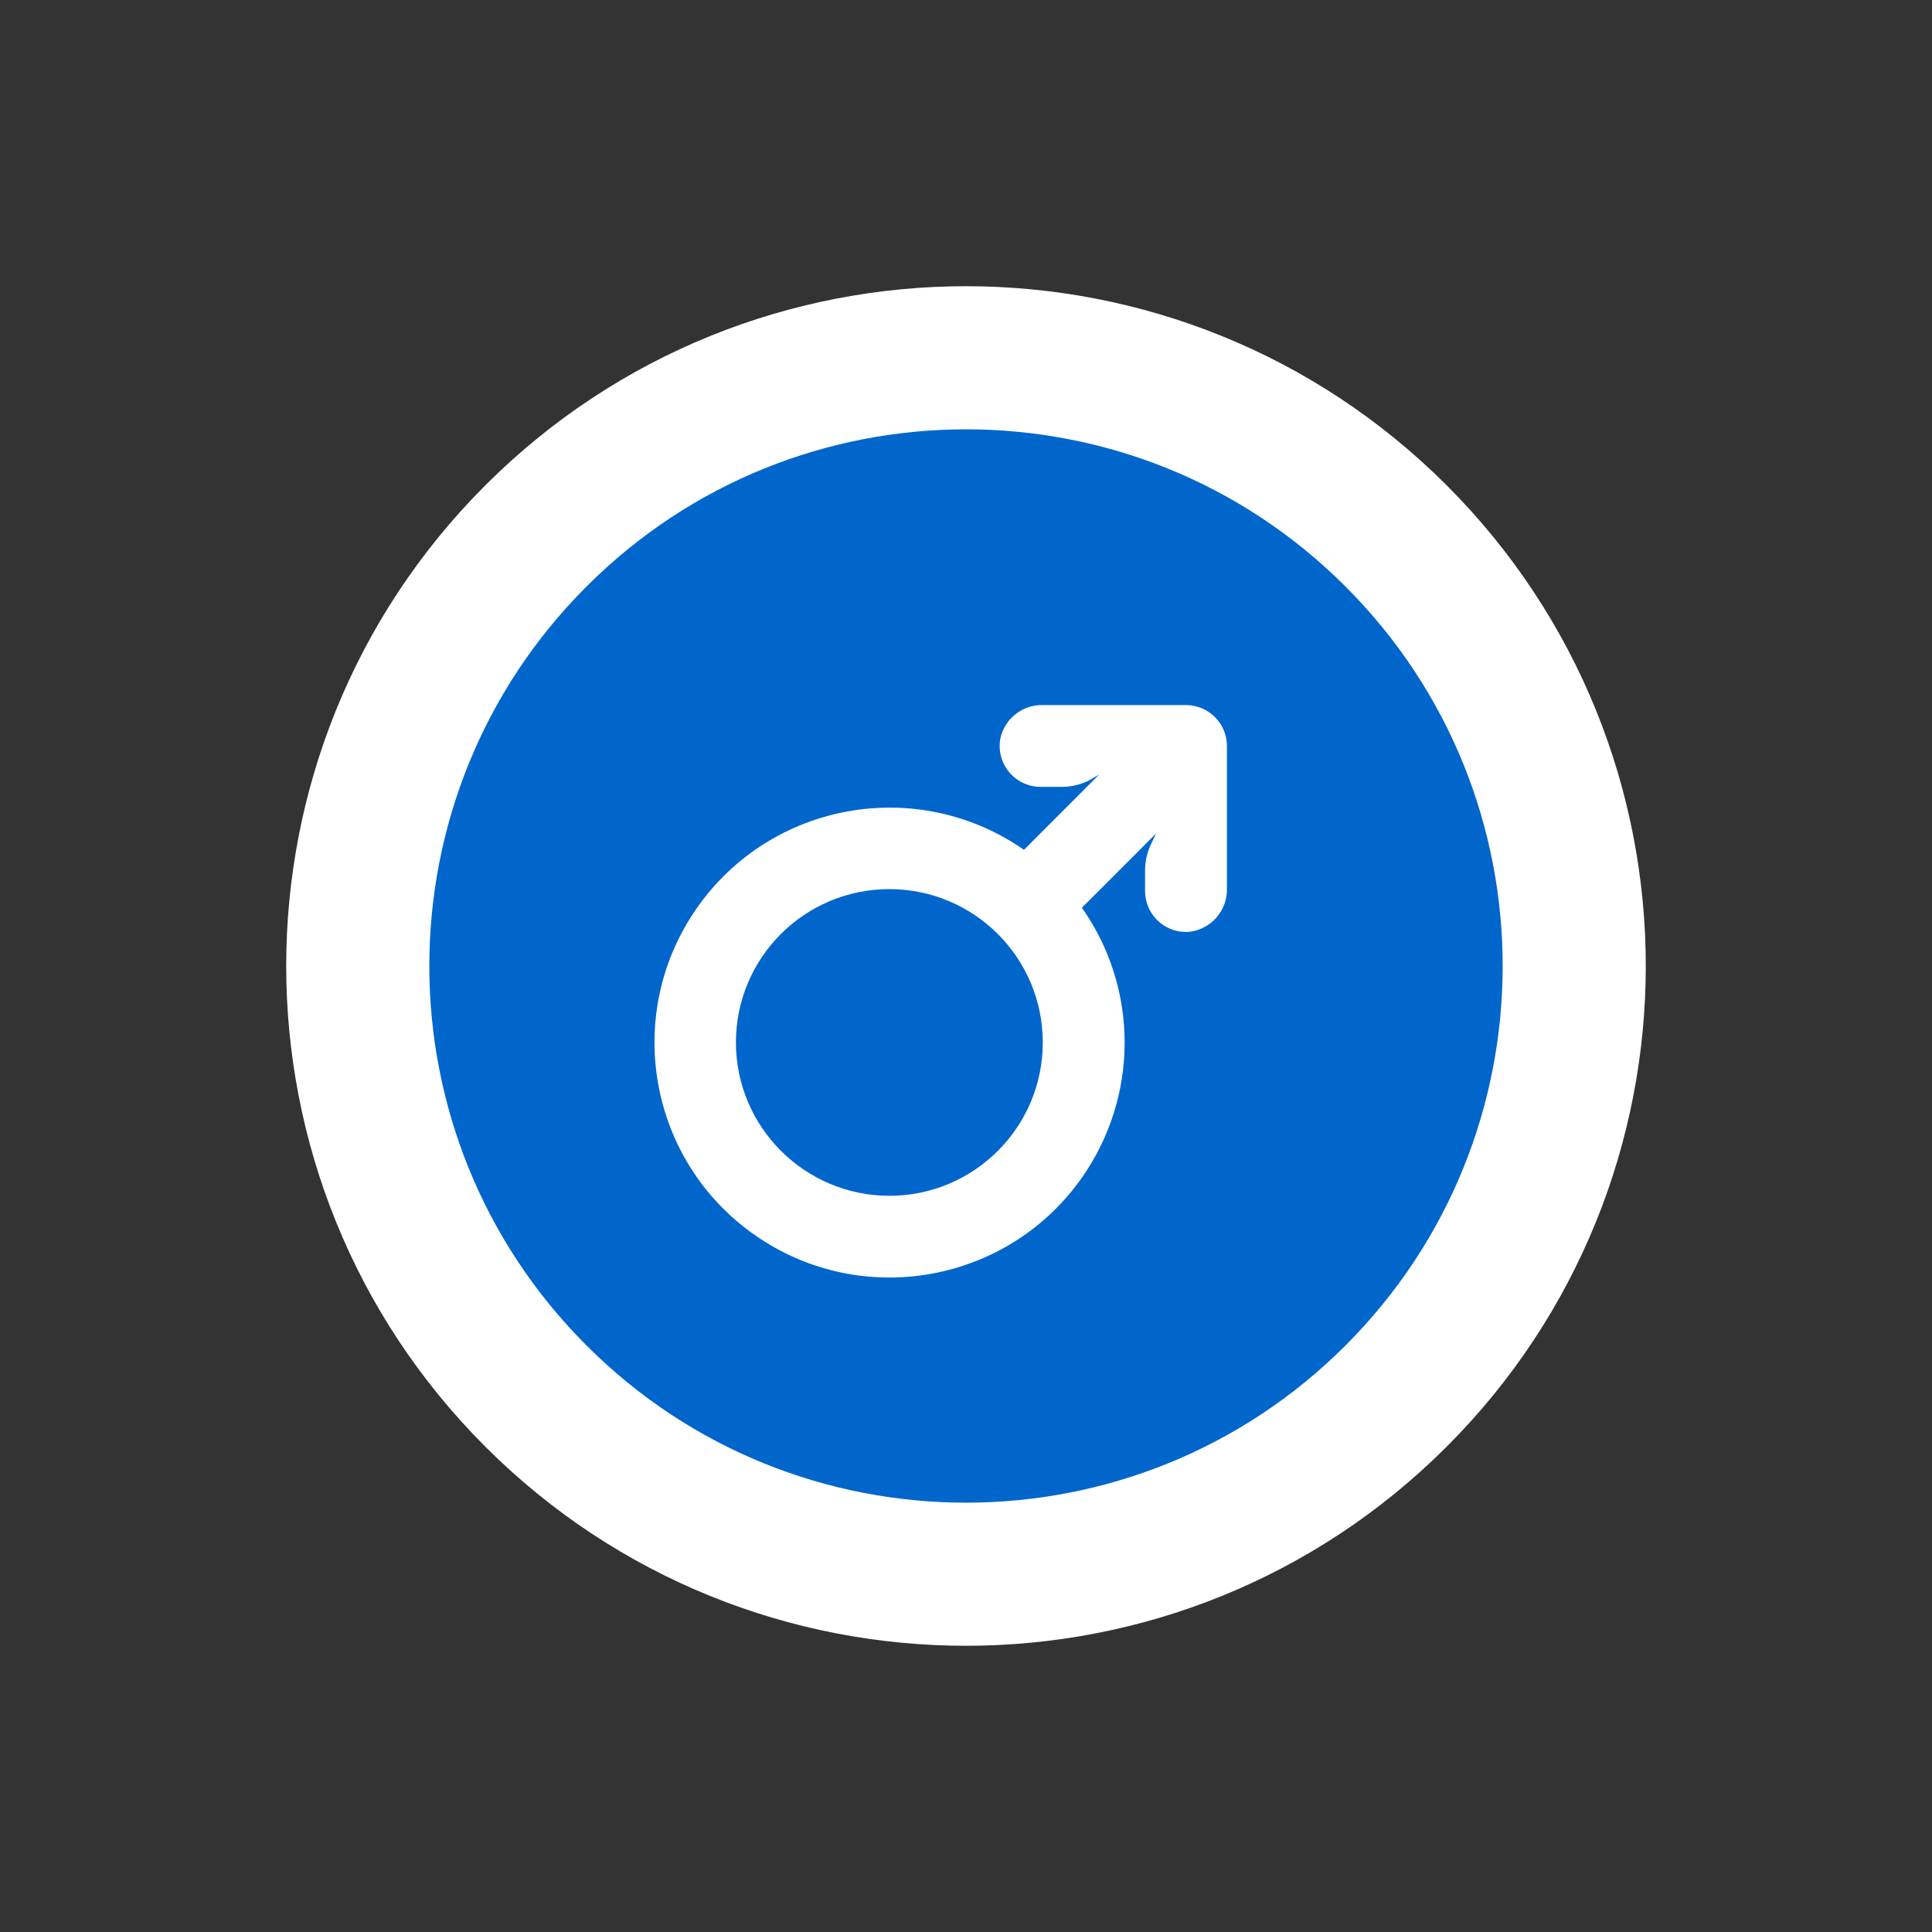 <svg width="54" height="54" viewBox="0 0 54 54" fill="none" xmlns="http://www.w3.org/2000/svg">
<rect x="0" y="0" width="54" height="54" fill="#333333" stroke="none"/>
<path d="M39.021 14.979C32.382 8.34 21.618 8.34 14.979 14.979C8.34 21.618 8.34 32.382 14.979 39.021C21.618 45.66 32.382 45.66 39.021 39.021C45.66 32.382 45.66 21.618 39.021 14.979Z" fill="#0066CB" stroke="white" stroke-width="4"/>
<path d="M30.254 32.895C31.023 31.792 31.434 30.481 31.434 29.137C31.434 27.788 31.016 26.473 30.239 25.371L32.314 23.296L32.171 23.593C32.062 23.824 32.005 24.076 32.005 24.331L32.005 24.902C32.004 25.533 32.514 26.047 33.145 26.049C33.177 26.049 33.209 26.048 33.241 26.045C33.846 25.975 34.3 25.459 34.293 24.851L34.293 20.85C34.293 20.219 33.781 19.707 33.149 19.707L29.146 19.707C28.572 19.693 28.071 20.093 27.957 20.656C27.85 21.278 28.267 21.869 28.89 21.977C28.959 21.989 29.03 21.994 29.101 21.993L29.672 21.993C29.936 21.994 30.197 21.933 30.433 21.816L30.719 21.651L28.62 23.753C25.643 21.68 21.548 22.411 19.474 25.386C17.399 28.361 18.13 32.454 21.107 34.527C24.084 36.601 28.179 35.87 30.254 32.895ZM20.569 29.137C20.569 26.77 22.489 24.851 24.858 24.851C27.226 24.851 29.146 26.77 29.146 29.137C29.146 31.504 27.226 33.423 24.858 33.423C22.491 33.42 20.572 31.503 20.569 29.137Z" fill="white"/>
</svg>
